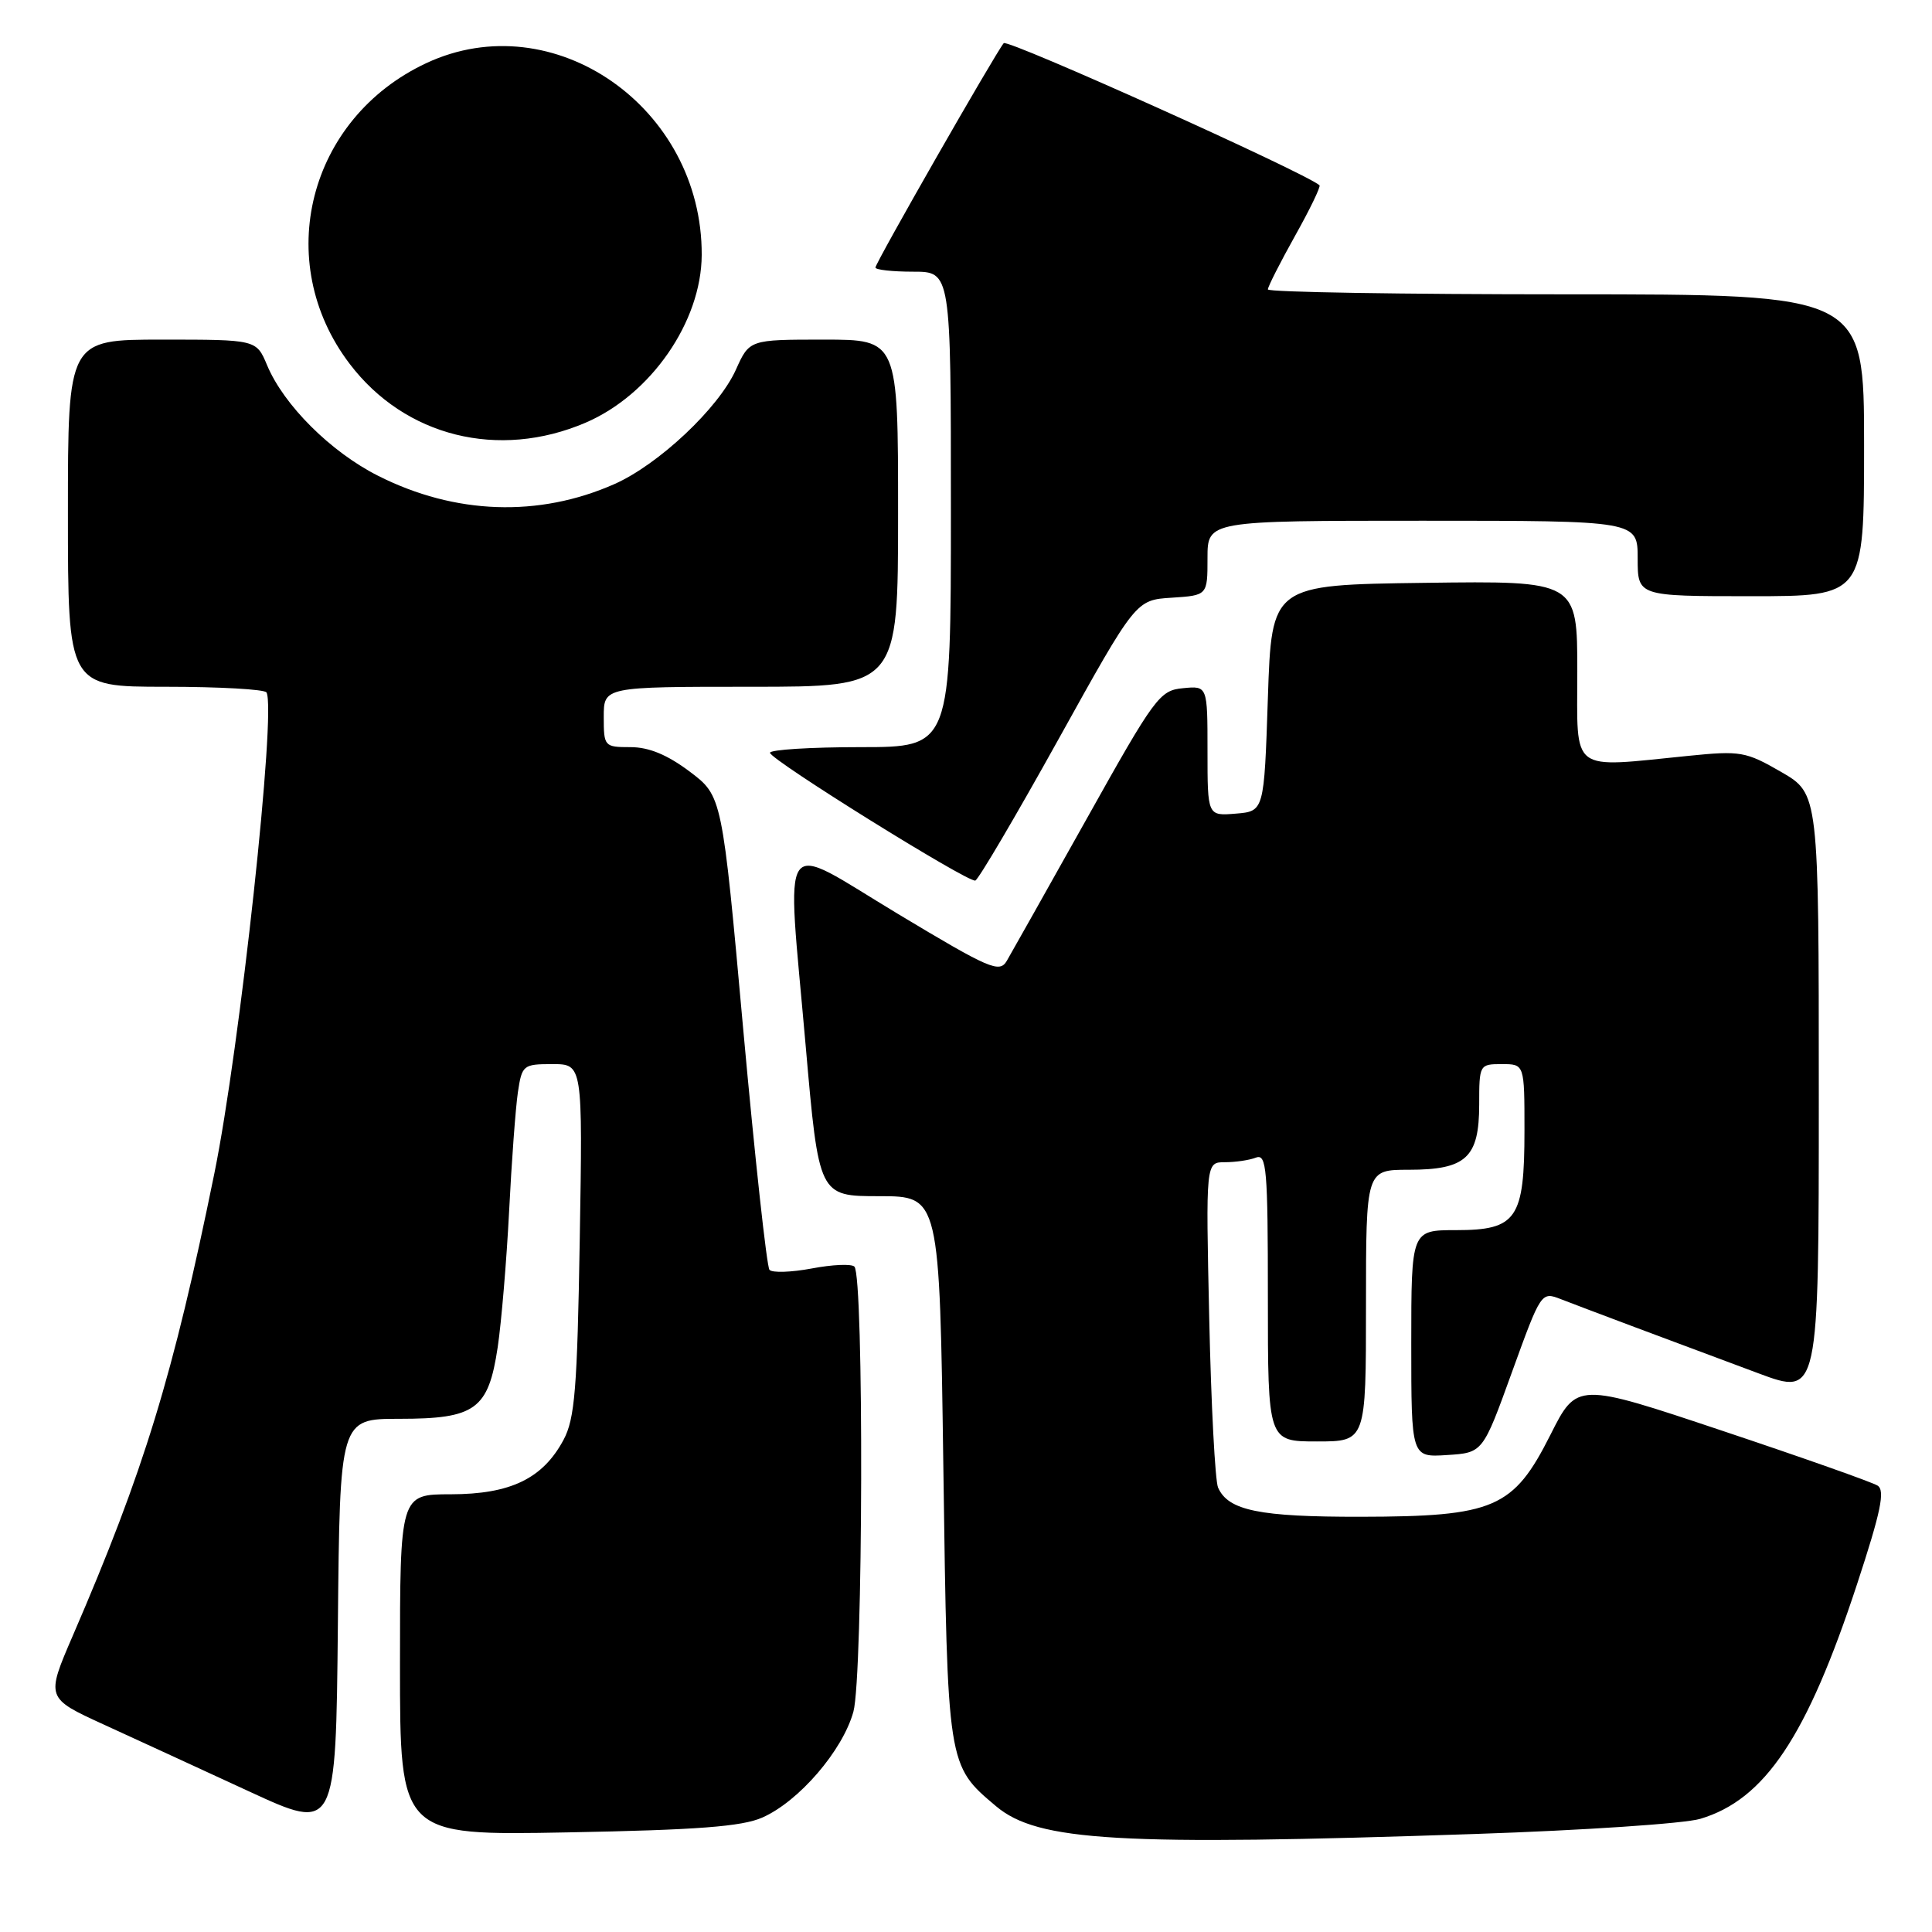 <?xml version="1.0" encoding="UTF-8" standalone="no"?>
<!DOCTYPE svg PUBLIC "-//W3C//DTD SVG 1.1//EN" "http://www.w3.org/Graphics/SVG/1.1/DTD/svg11.dtd" >
<svg xmlns="http://www.w3.org/2000/svg" xmlns:xlink="http://www.w3.org/1999/xlink" version="1.1" viewBox="0 0 256 256">
 <g >
 <path fill="currentColor"
d=" M 195.50 243.01 C 209.80 242.53 223.20 241.63 225.28 241.01 C 233.86 238.46 239.43 230.12 246.08 209.88 C 249.22 200.32 249.81 197.50 248.79 196.85 C 248.08 196.40 238.83 193.13 228.23 189.59 C 208.95 183.14 208.95 183.14 205.43 190.14 C 200.53 199.86 198.01 200.95 180.30 200.98 C 166.87 201.00 162.74 200.16 161.40 197.11 C 161.01 196.23 160.48 186.16 160.23 174.75 C 159.77 154.00 159.77 154.00 162.30 154.00 C 163.70 154.00 165.55 153.73 166.42 153.39 C 167.83 152.85 168.00 154.88 168.00 171.89 C 168.00 191.00 168.00 191.00 174.50 191.00 C 181.00 191.00 181.00 191.00 181.00 173.00 C 181.00 155.00 181.00 155.00 186.67 155.00 C 194.27 155.00 196.00 153.40 196.00 146.35 C 196.00 141.07 196.04 141.00 199.00 141.00 C 202.00 141.00 202.00 141.00 202.00 149.78 C 202.00 161.52 200.98 163.00 192.94 163.00 C 187.00 163.00 187.00 163.00 187.00 178.05 C 187.00 193.11 187.00 193.11 191.74 192.80 C 196.48 192.50 196.48 192.50 200.34 181.82 C 204.21 171.14 204.22 171.13 206.86 172.16 C 209.90 173.34 221.43 177.67 233.00 181.97 C 241.00 184.95 241.00 184.95 241.00 145.06 C 241.00 105.17 241.00 105.17 236.02 102.29 C 231.33 99.58 230.62 99.46 223.77 100.15 C 207.84 101.74 209.00 102.62 209.00 88.98 C 209.00 76.96 209.00 76.96 188.75 77.23 C 168.50 77.50 168.50 77.50 168.00 92.50 C 167.50 107.50 167.50 107.50 163.75 107.81 C 160.00 108.12 160.00 108.12 160.00 99.50 C 160.00 90.87 160.00 90.87 156.75 91.19 C 153.66 91.48 153.02 92.35 143.99 108.50 C 138.75 117.85 133.99 126.32 133.41 127.31 C 132.44 128.97 131.18 128.43 118.92 121.06 C 102.93 111.44 104.22 109.58 106.75 138.50 C 108.50 158.50 108.50 158.50 116.50 158.50 C 124.50 158.50 124.50 158.50 125.00 194.50 C 125.55 234.09 125.52 233.89 131.99 239.34 C 137.52 243.99 148.27 244.61 195.50 243.01 Z  M 52.91 188.00 C 63.02 188.00 64.71 186.77 65.95 178.50 C 66.44 175.20 67.12 167.10 67.46 160.50 C 67.79 153.90 68.32 146.81 68.62 144.75 C 69.16 141.13 69.32 141.00 73.19 141.00 C 77.21 141.00 77.21 141.00 76.82 164.25 C 76.49 184.04 76.17 187.99 74.67 190.79 C 71.92 195.93 67.64 197.99 59.75 198.00 C 53.00 198.00 53.00 198.00 53.00 220.61 C 53.00 243.22 53.00 243.22 75.25 242.80 C 92.37 242.48 98.31 242.03 101.00 240.84 C 105.85 238.71 111.66 231.96 113.08 226.81 C 114.37 222.10 114.49 169.08 113.21 167.83 C 112.82 167.45 110.28 167.56 107.56 168.08 C 104.84 168.59 102.32 168.67 101.96 168.26 C 101.60 167.84 100.04 153.55 98.49 136.49 C 95.69 105.48 95.69 105.48 91.39 102.24 C 88.42 100.01 85.99 99.00 83.54 99.00 C 80.08 99.00 80.00 98.91 80.00 95.00 C 80.00 91.00 80.00 91.00 99.50 91.00 C 119.00 91.00 119.00 91.00 119.00 68.00 C 119.00 45.00 119.00 45.00 109.15 45.00 C 99.30 45.00 99.30 45.00 97.50 49.01 C 95.20 54.09 87.28 61.54 81.42 64.14 C 71.39 68.58 60.29 68.19 50.11 63.05 C 43.83 59.89 37.60 53.68 35.39 48.39 C 33.97 45.00 33.97 45.00 21.49 45.00 C 9.00 45.00 9.00 45.00 9.00 68.00 C 9.00 91.00 9.00 91.00 21.94 91.00 C 29.06 91.00 35.07 91.34 35.31 91.75 C 36.64 94.08 31.79 138.86 28.40 155.50 C 22.95 182.27 19.08 194.91 9.64 216.75 C 6.08 225.00 6.08 225.00 13.79 228.53 C 18.03 230.47 26.68 234.45 33.00 237.37 C 44.50 242.68 44.50 242.68 44.77 215.34 C 45.03 188.00 45.03 188.00 52.91 188.00 Z  M 140.23 98.00 C 150.50 79.50 150.50 79.50 155.25 79.20 C 160.00 78.89 160.00 78.89 160.00 73.95 C 160.00 69.00 160.00 69.00 188.50 69.00 C 217.00 69.00 217.00 69.00 217.00 74.00 C 217.00 79.00 217.00 79.00 232.00 79.00 C 247.00 79.00 247.00 79.00 247.00 59.00 C 247.00 39.00 247.00 39.00 207.50 39.00 C 185.78 39.00 168.00 38.71 168.00 38.35 C 168.00 37.99 169.62 34.80 171.59 31.27 C 173.57 27.74 175.03 24.71 174.84 24.55 C 172.97 22.89 133.50 5.13 133.00 5.72 C 131.93 6.98 116.00 34.83 116.00 35.45 C 116.00 35.75 118.25 36.00 121.00 36.00 C 126.00 36.00 126.00 36.00 126.00 67.50 C 126.00 99.00 126.00 99.00 114.00 99.00 C 107.40 99.00 102.01 99.34 102.03 99.75 C 102.07 100.67 128.21 116.94 129.23 116.68 C 129.63 116.58 134.58 108.17 140.23 98.00 Z  M 77.59 56.01 C 86.24 52.30 92.94 42.63 92.98 33.79 C 93.07 14.24 73.34 0.49 56.50 8.36 C 40.85 15.67 36.01 34.66 46.34 48.22 C 53.67 57.86 66.07 60.94 77.59 56.01 Z "/>
</g>
</svg>